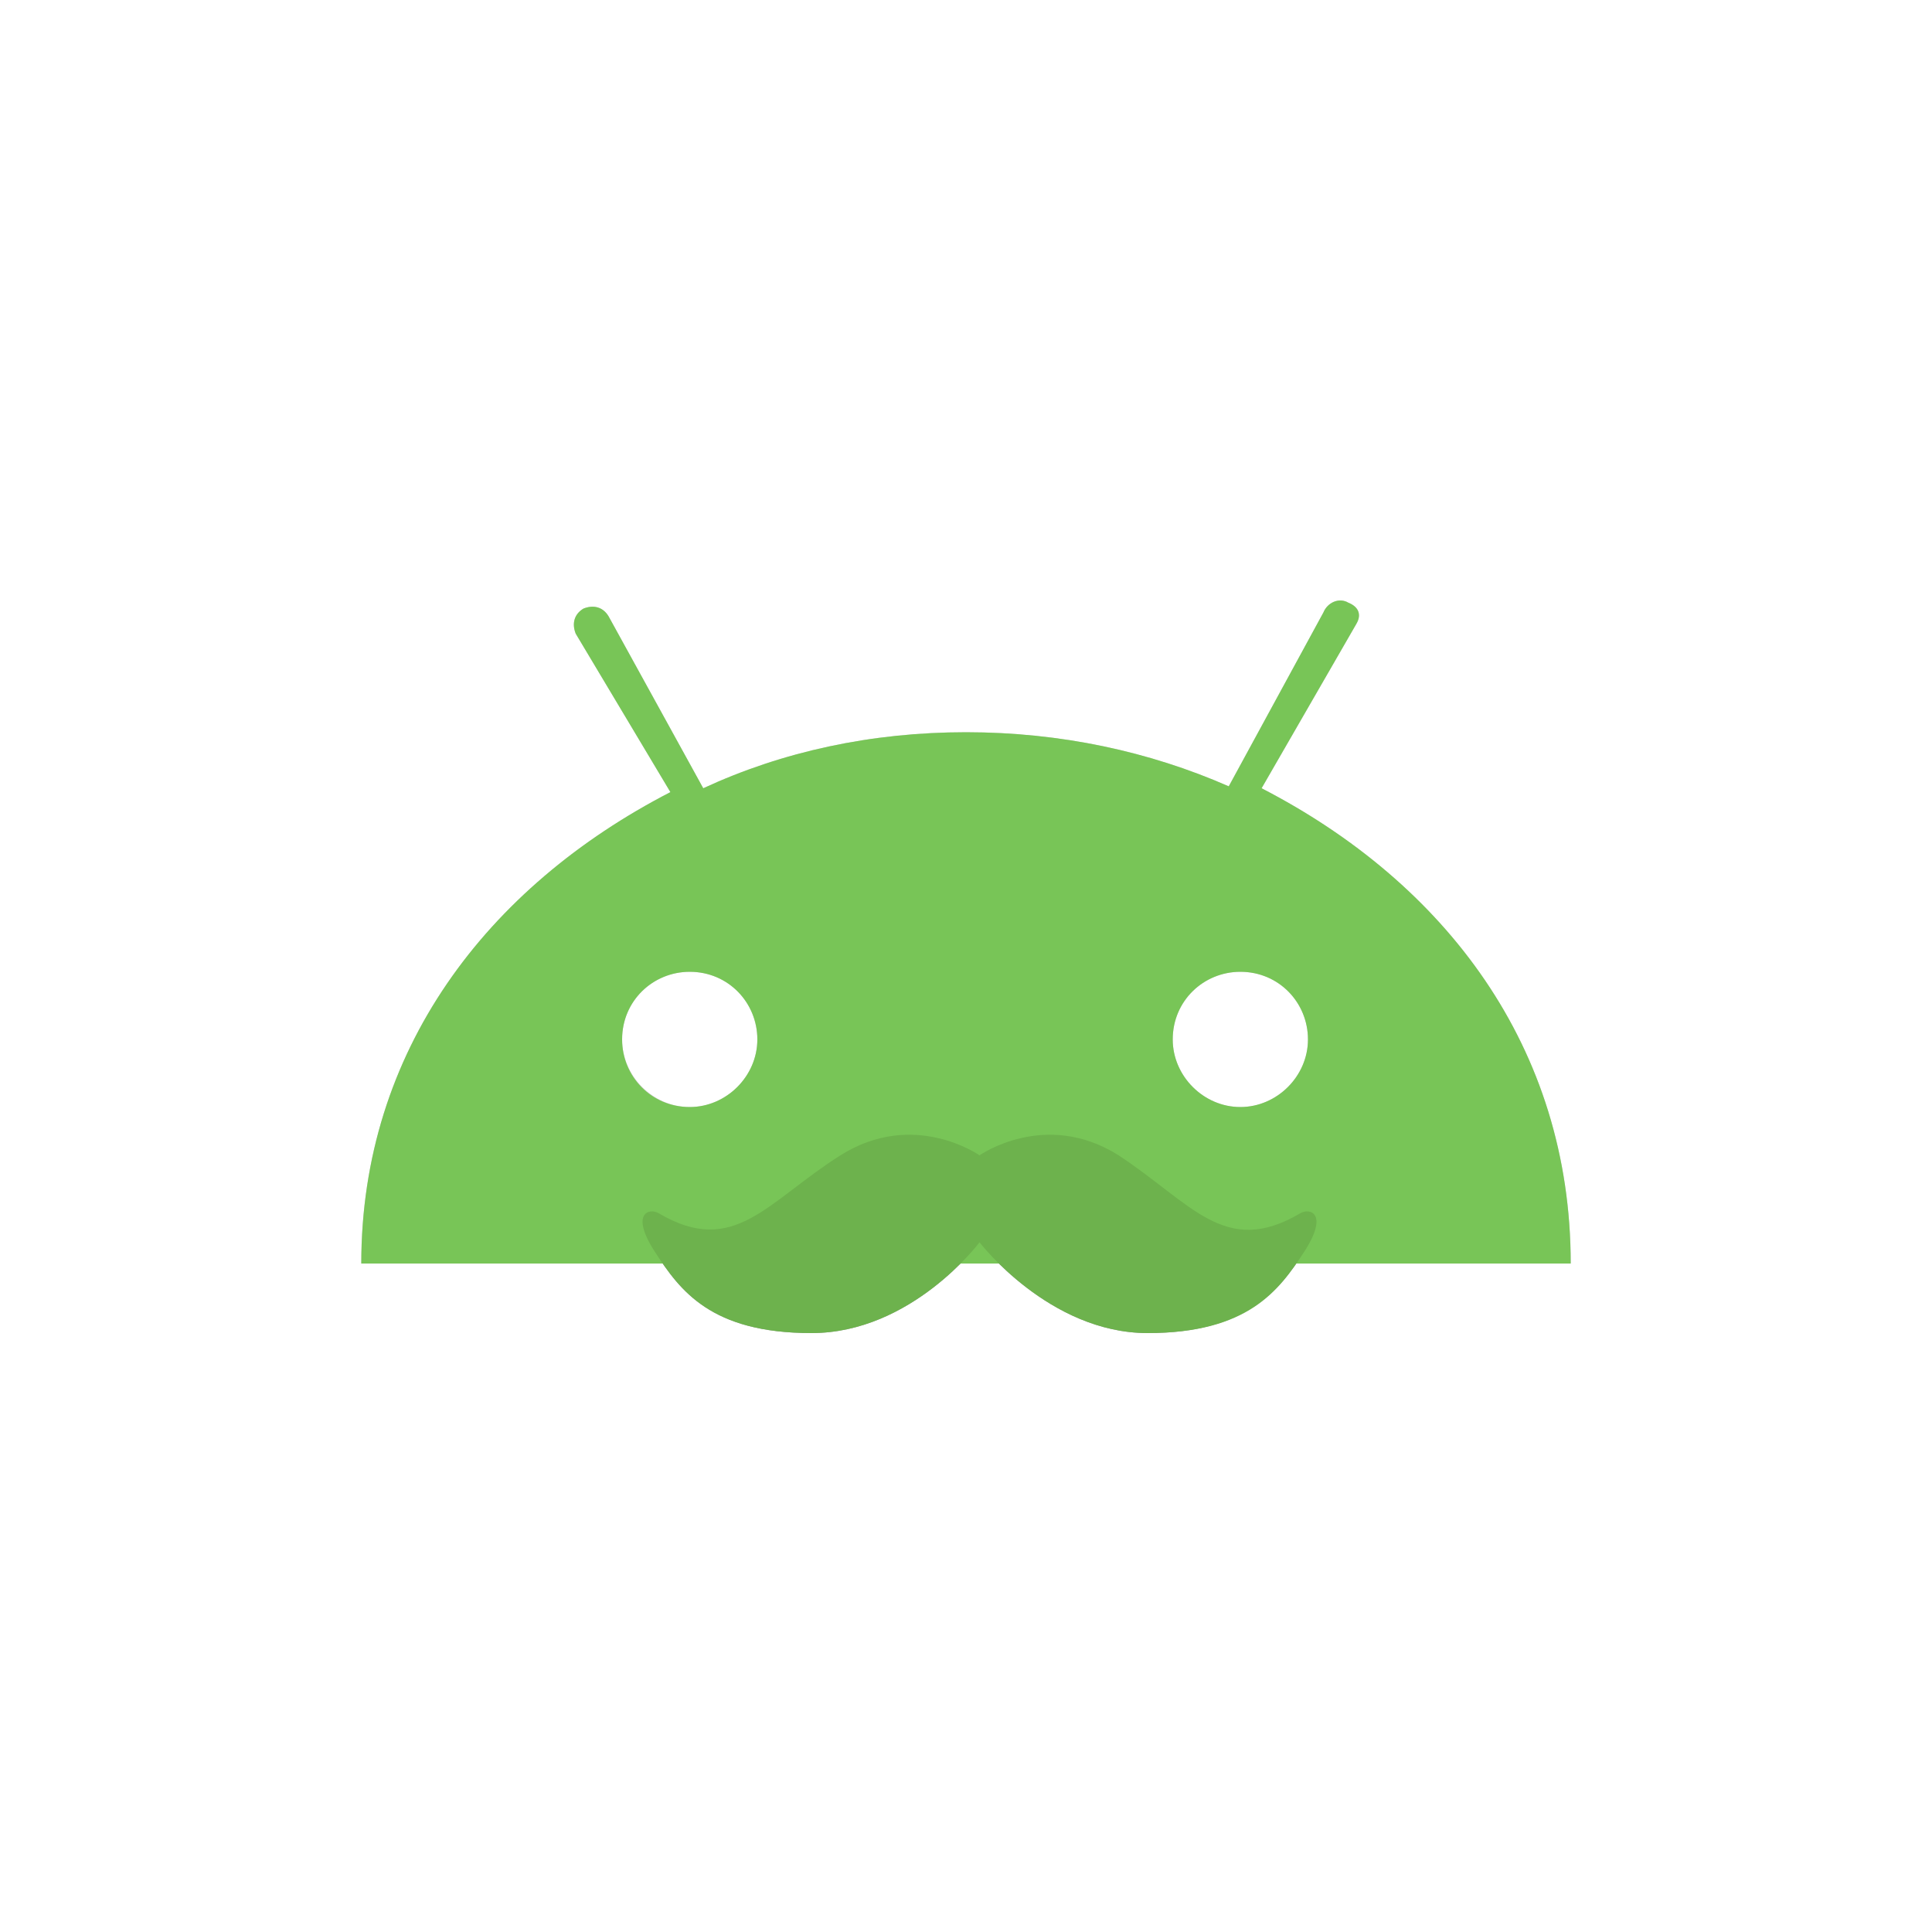<svg class="icon beard_chooser" xmlns="http://www.w3.org/2000/svg" viewBox="0 0 100 100" style=""><g id="default"><path fill="#D3D3D3" d="M65.3,40.8l4.9-8.5c0.3-0.5,0.1-0.9-0.4-1.1c-0.5-0.3-1.1,0-1.3,0.5l-4.9,9c-4.1-1.8-8.7-2.8-13.6-2.8c-4.9,0-9.5,1-13.6,2.9l-4.9-8.9c-0.3-0.5-0.8-0.6-1.3-0.4c-0.5,0.3-0.6,0.8-0.4,1.3l4.9,8.2c-9.5,4.9-16,13.4-16,24.4h62.6C81.3,54.2,74.8,45.7,65.3,40.8z M35.7,57.3c-1.9,0-3.5-1.6-3.5-3.5c0-2,1.6-3.5,3.5-3.5c2,0,3.5,1.6,3.5,3.5S37.6,57.3,35.7,57.3z M64.2,57.3c-1.9,0-3.5-1.6-3.5-3.5c0-2,1.6-3.5,3.5-3.5c2,0,3.5,1.6,3.5,3.5S66.1,57.3,64.2,57.3z"></path><path fill="#999999" d="M50.7,64.3c0,0,3.6,4.7,8.7,4.7c5.1,0,6.8-2.2,8.1-4.2s0.3-2.3-0.2-2c-3.9,2.3-5.6-0.5-9.4-3c-3.8-2.4-7.2,0-7.2,0s-3.4-2.4-7.2,0s-5.5,5.3-9.4,3c-0.5-0.3-1.5,0-0.2,2S36.8,69,42,69C47.2,69,50.7,64.3,50.7,64.3z"></path></g><g id="active"><g><path fill="#78C557" d="M65.3,40.8l4.9-8.5c0.3-0.5,0.1-0.9-0.4-1.1c-0.5-0.3-1.1,0-1.3,0.5l-4.9,9c-4.1-1.8-8.7-2.8-13.6-2.8c-4.9,0-9.5,1-13.6,2.9l-4.9-8.9c-0.3-0.5-0.8-0.6-1.3-0.4c-0.5,0.3-0.6,0.8-0.4,1.3l4.9,8.2c-9.5,4.9-16,13.4-16,24.4h62.6C81.3,54.2,74.8,45.7,65.3,40.8z M35.7,57.3c-2,0-3.5-1.6-3.5-3.5c0-2,1.6-3.5,3.5-3.5c2,0,3.5,1.6,3.5,3.5S37.6,57.3,35.7,57.3z M64.2,57.3c-1.9,0-3.5-1.6-3.5-3.5c0-2,1.6-3.5,3.5-3.5c2,0,3.5,1.6,3.5,3.5S66.1,57.3,64.2,57.3z"></path><path fill="#6DB24D" d="M50.7,64.3c0,0,3.6,4.7,8.7,4.7c5.2,0,6.8-2.2,8.1-4.2s0.3-2.3-0.2-2c-3.9,2.3-5.6-0.5-9.4-3c-3.8-2.4-7.2,0-7.2,0s-3.4-2.4-7.2,0s-5.5,5.3-9.4,3c-0.5-0.3-1.5,0-0.2,2S36.8,69,42,69C47.2,69,50.7,64.3,50.7,64.3z"></path></g></g></svg>